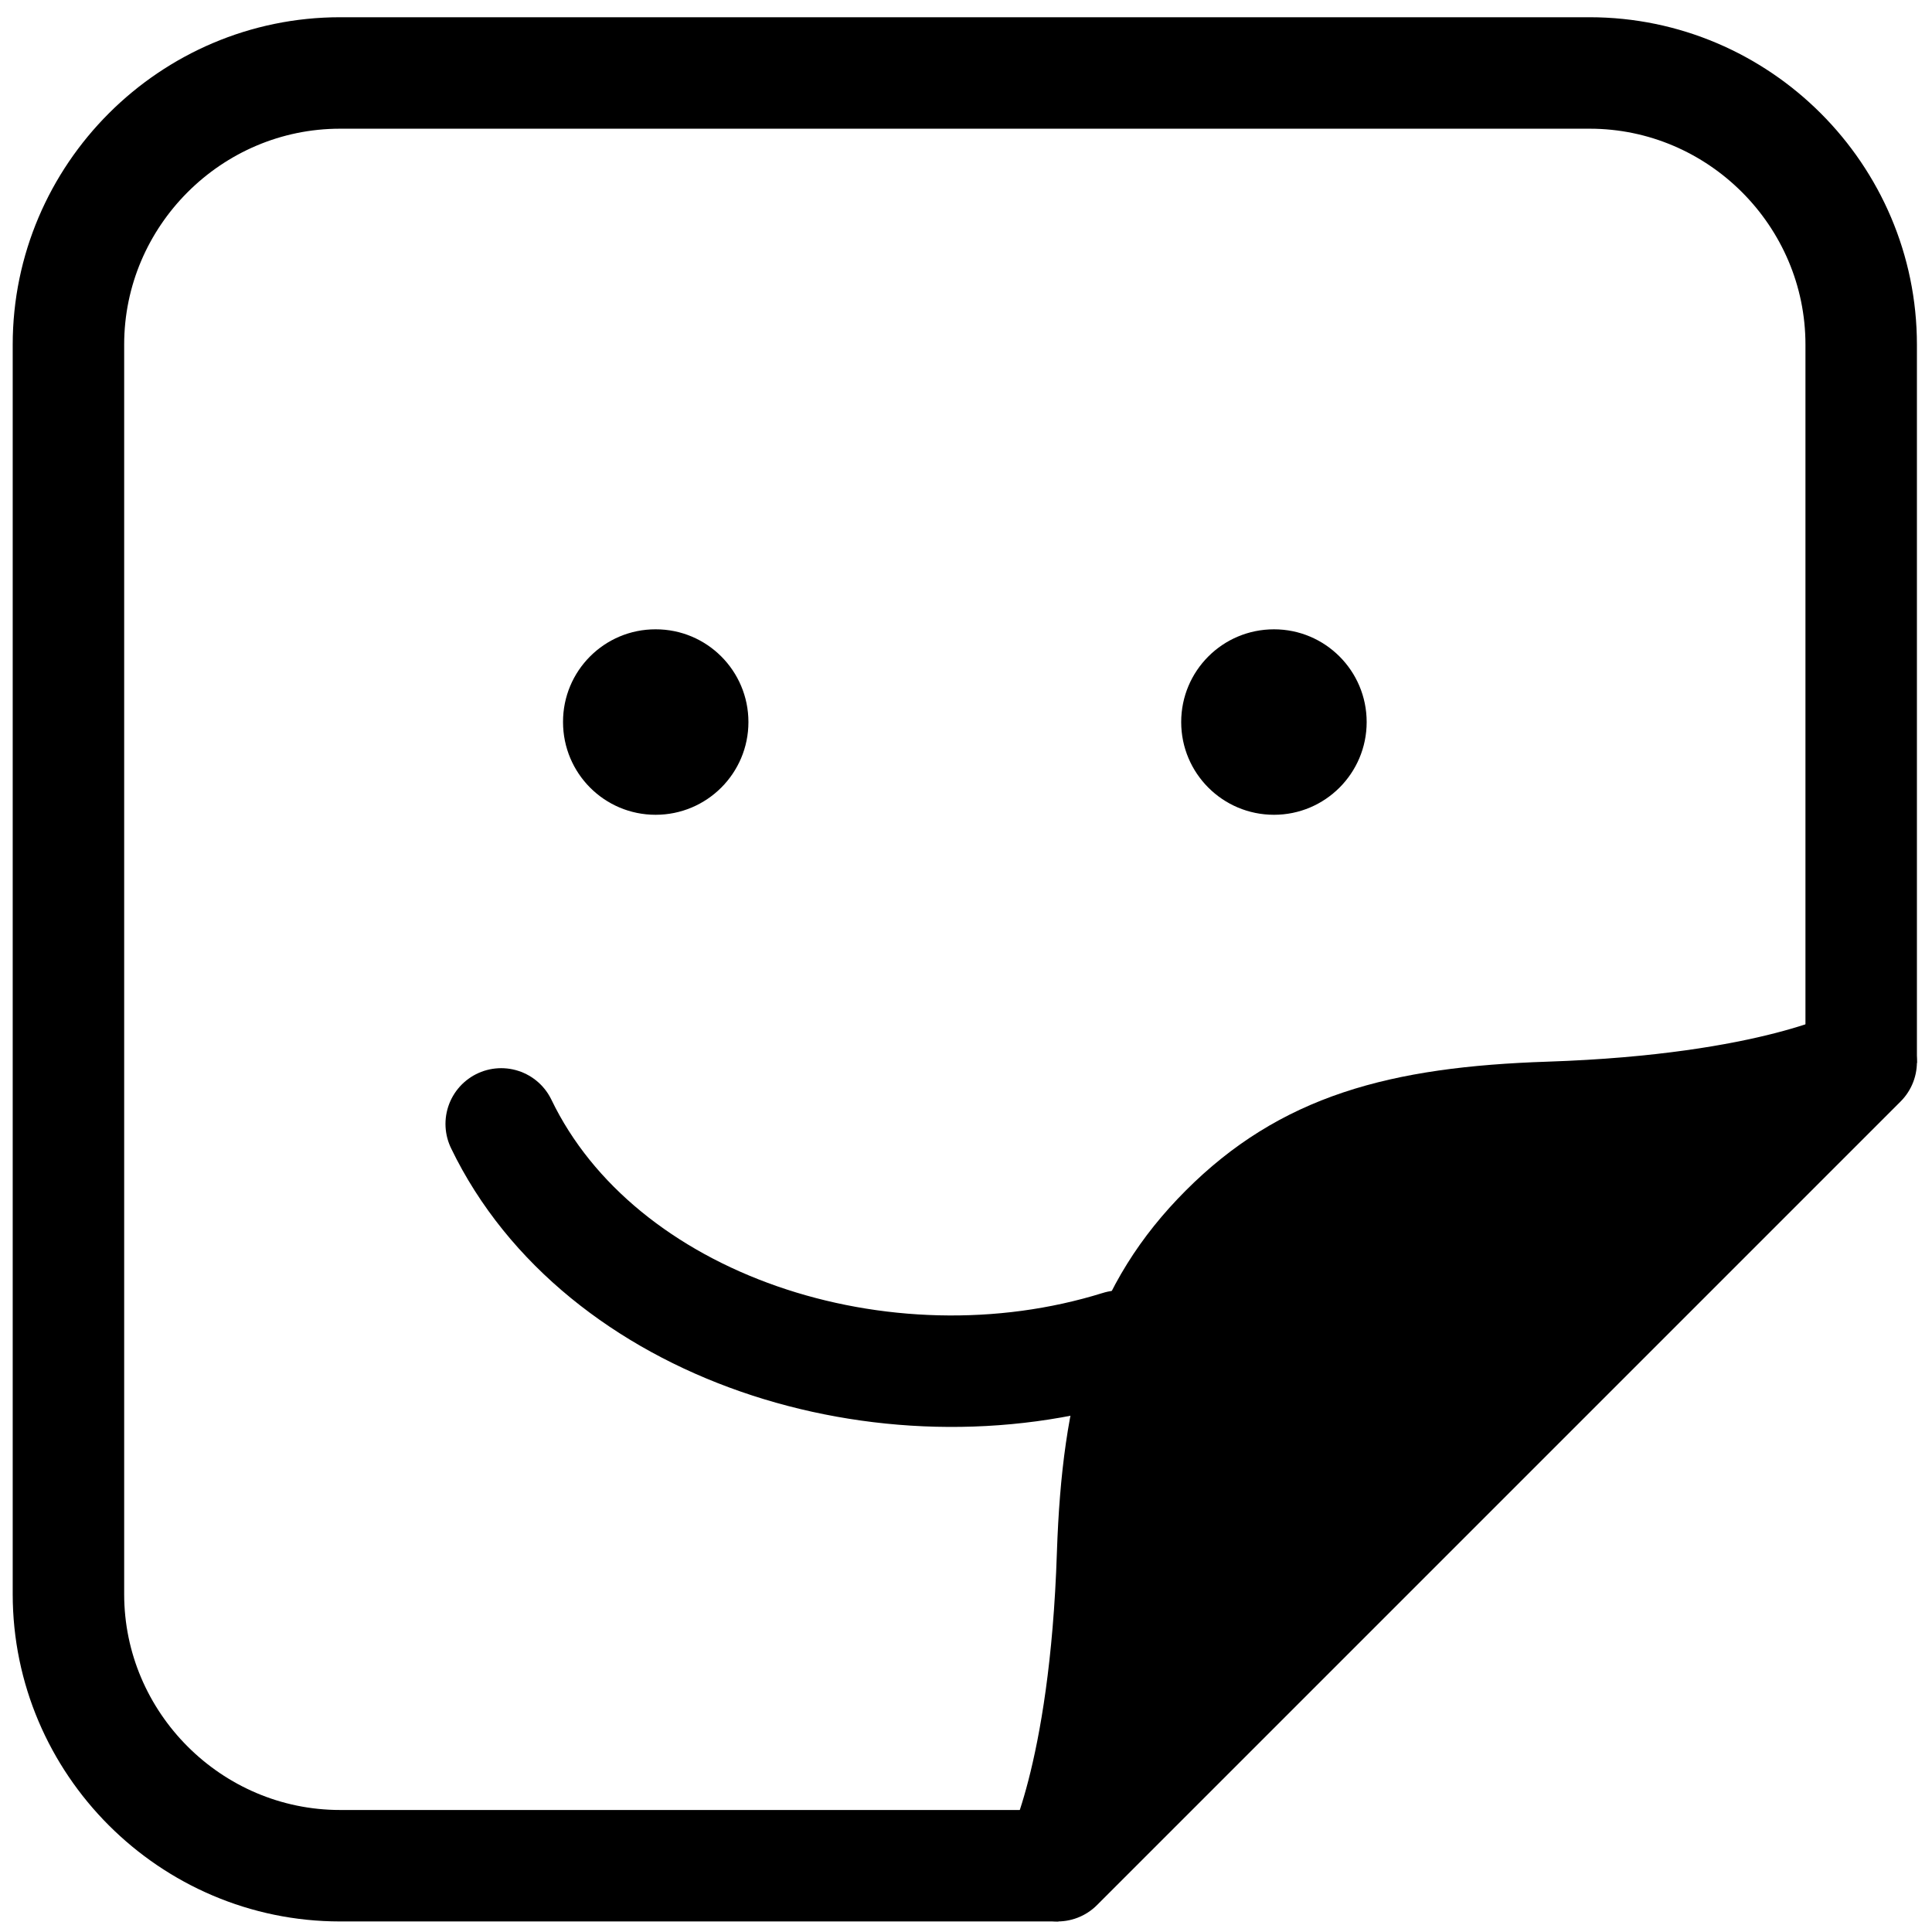 <svg width="26" height="26" viewBox="0 0 26 26" fill="none" xmlns="http://www.w3.org/2000/svg">
<g clip-path="url(#clip0_1_772)">
<path d="M14.244 25.108H4.577C2.566 25.108 0.921 23.463 0.921 21.453V4.638C0.921 2.627 2.566 0.982 4.577 0.982H21.392C23.402 0.982 25.047 2.627 25.047 4.638V14.306" stroke="black" stroke-width="1.5"/>
<path d="M17.145 10.965C17.833 10.965 18.392 10.406 18.392 9.717C18.392 9.027 17.833 8.469 17.145 8.469C16.454 8.469 15.896 9.027 15.896 9.717C15.896 10.406 16.454 10.965 17.145 10.965Z" fill="black"/>
<path d="M8.823 10.965C9.513 10.965 10.072 10.406 10.072 9.717C10.072 9.027 9.513 8.468 8.823 8.469C8.134 8.468 7.575 9.027 7.577 9.717C7.577 10.406 8.133 10.965 8.823 10.965Z" fill="black"/>
<path d="M25.047 14.293C25.047 14.293 23.881 14.936 20.85 15.037C18.823 15.104 17.573 15.466 16.489 16.551C15.405 17.636 15.042 18.887 14.973 20.912C14.875 23.944 14.232 25.108 14.232 25.108L25.047 14.293Z" fill="black" stroke="black" stroke-width="1.5" stroke-linecap="round" stroke-linejoin="round"/>
<path d="M6.745 15.125C8.065 17.864 11.896 19.104 15.064 18.116" stroke="black" stroke-width="1.5" stroke-linecap="round" stroke-linejoin="round"/>
</g>
<defs>
<clipPath id="clip0_1_772">
<rect width="26" height="26" fill="white"/>
</clipPath>
</defs>
</svg>
